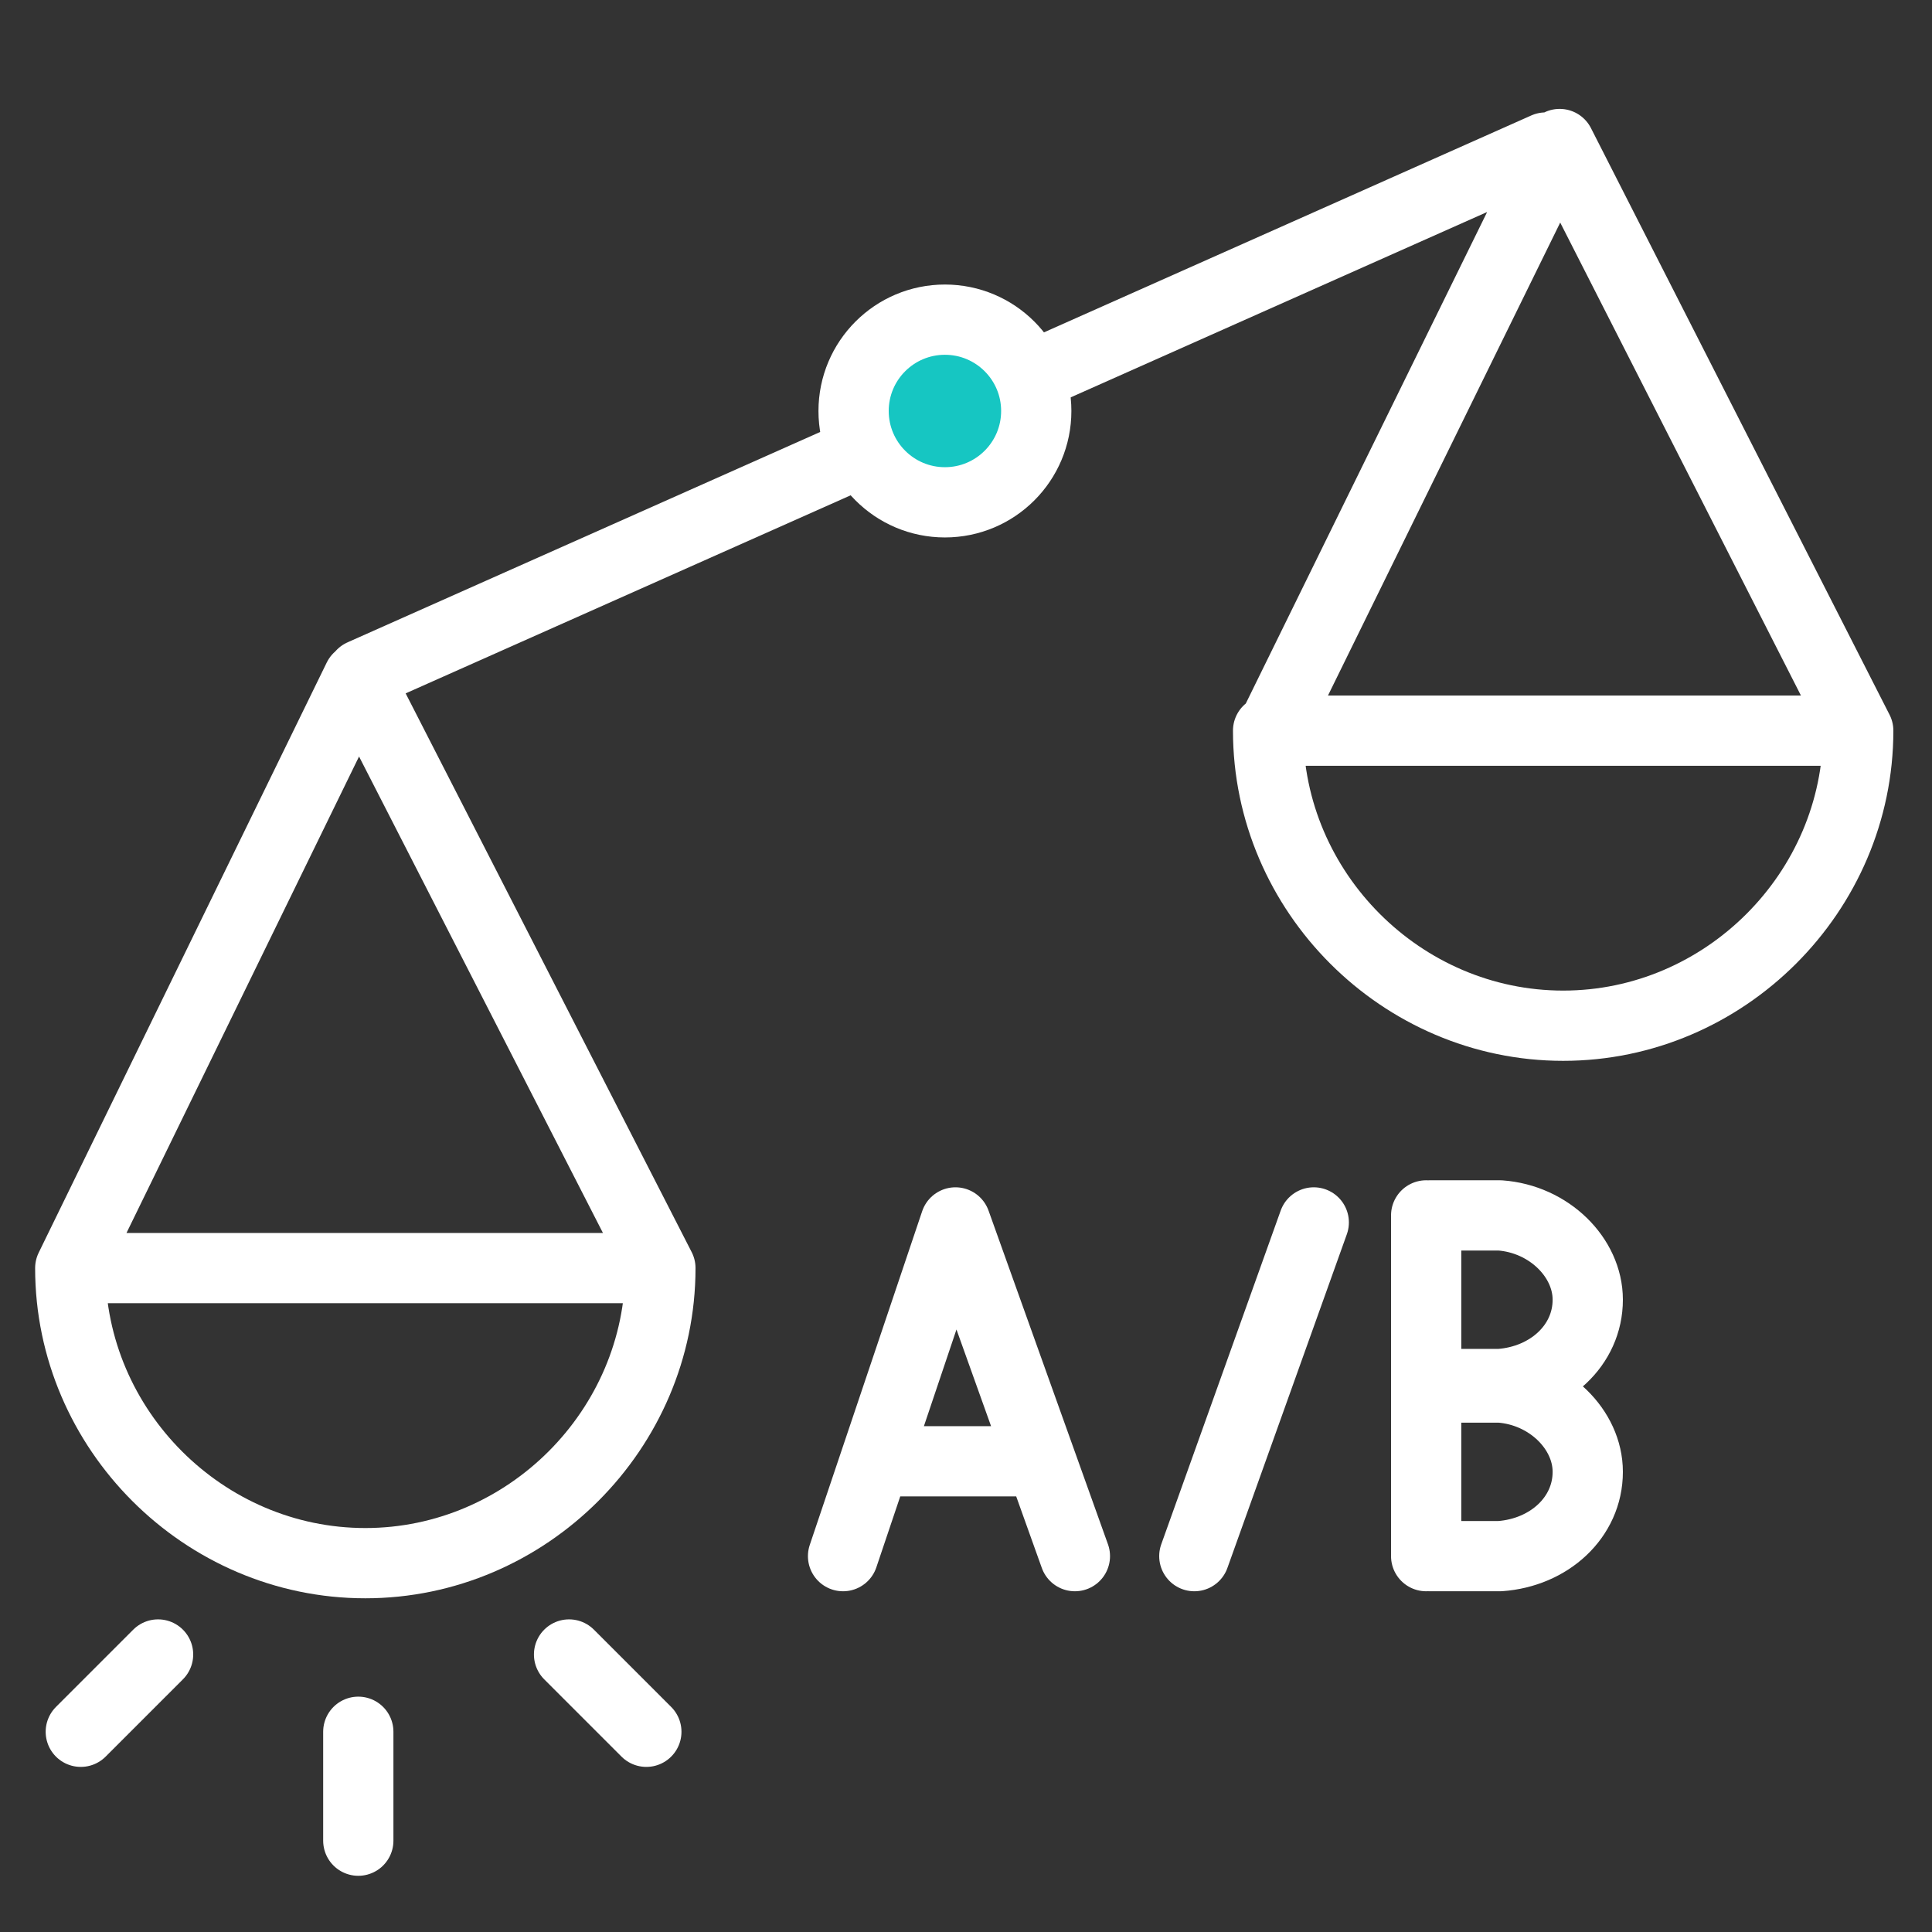 <svg xmlns="http://www.w3.org/2000/svg" width="55" height="55" viewBox="0 0 55 55"><rect x="0" y="0" width="55" height="55" fill="#333333" stroke="none"/><g stroke="#FFF" stroke-width="2" stroke-linecap="round" stroke-linejoin="round" stroke-miterlimit="10"><path fill="none" d="M10.2 49.3v3.1M4.5 47.1l-2.2 2.2M16.2 47.1l2.2 2.2M18.8 36.1c0 4.6-3.8 8.4-8.4 8.4S2 40.7 2 36.1h16.8zM2 36.1l8.2-16.8 8.6 16.8M52.9 20.8c0 4.6-3.8 8.4-8.4 8.4s-8.4-3.8-8.4-8.4h16.8zM36.2 20.8l8.2-16.7 8.5 16.7M10.3 19.2L44 4.2"/><circle fill="#16C6C2" cx="26.9" cy="11.7" r="2.6"/><path clip-rule="evenodd" fill="none" d="M40.6 34.6v9.7M40.7 34.6h2c1.4.1 2.5 1.2 2.5 2.4 0 1.3-1.1 2.3-2.5 2.4h-2M40.7 39.5h2c1.4.1 2.5 1.2 2.5 2.4 0 1.3-1.1 2.3-2.5 2.4h-2M24 44.3l3.2-9.5 3.4 9.5M25.2 41.6h4.4M37.4 34.8L34 44.3"/></g></svg>